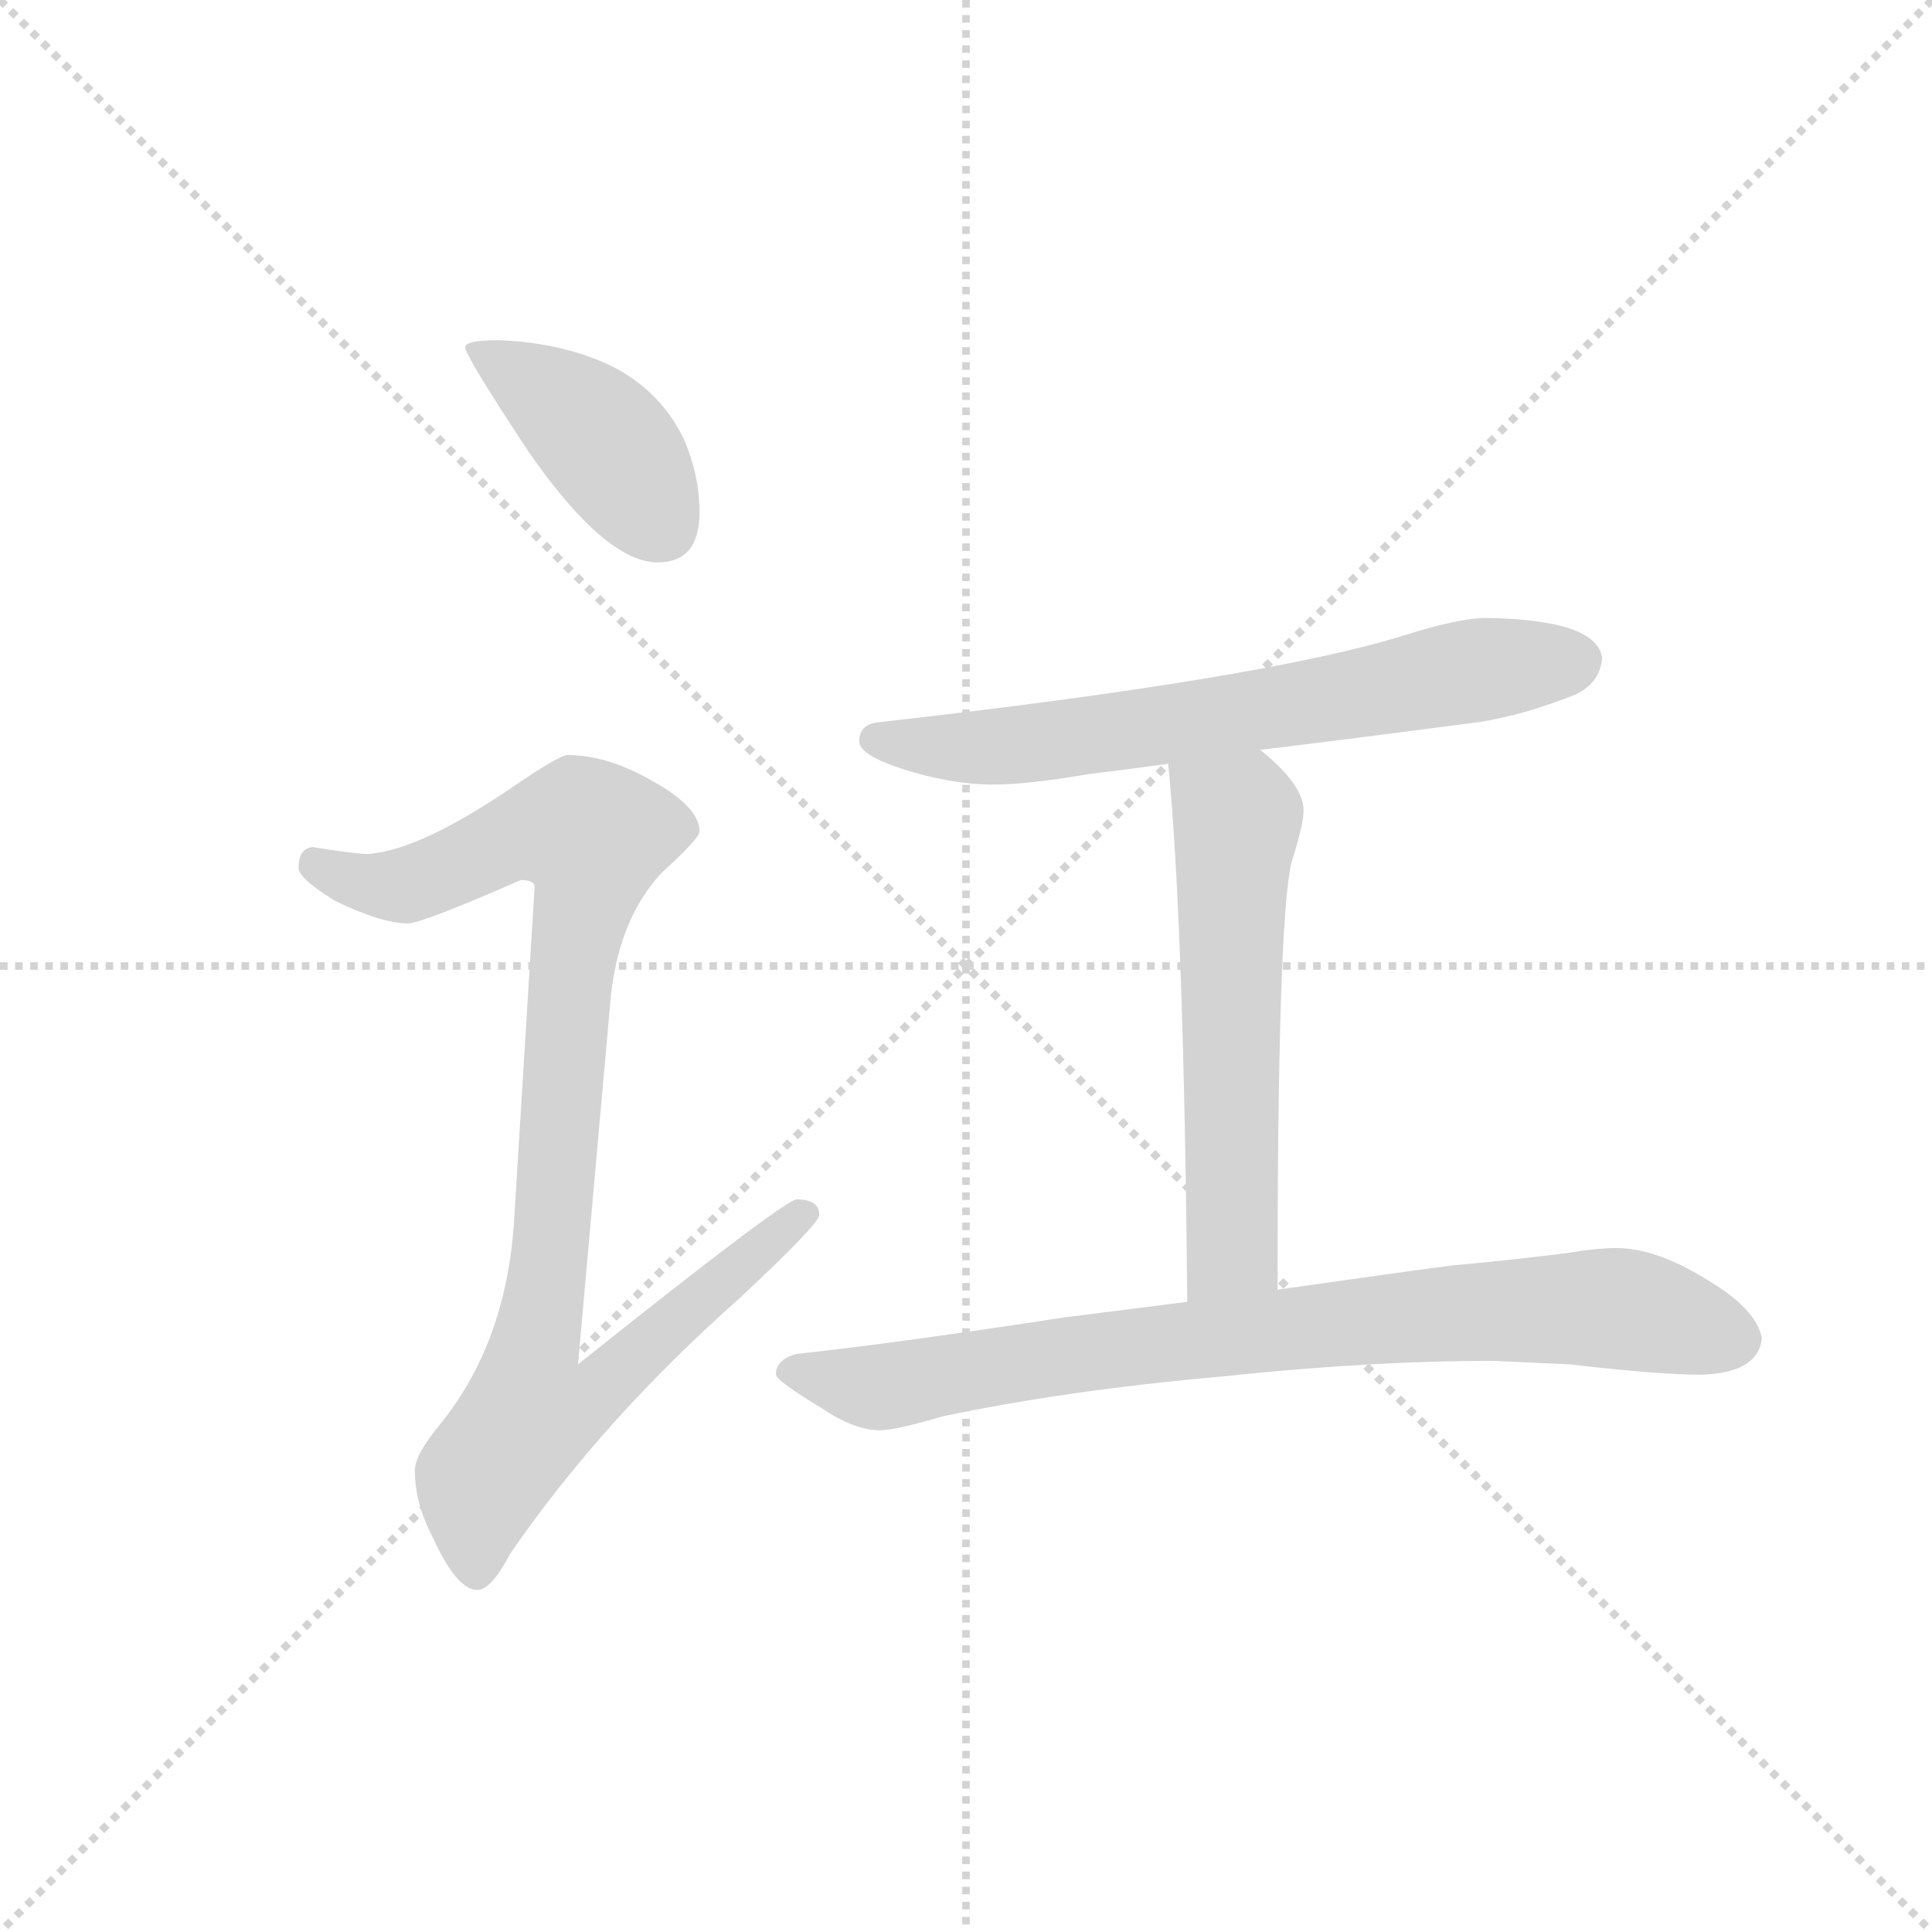 <svg version="1.1" viewBox="0 0 1024 1024" xmlns="http://www.w3.org/2000/svg">
  <g stroke="lightgray" stroke-dasharray="1,1" stroke-width="1" transform="scale(4, 4)">
    <line x1="0" y1="0" x2="256" y2="256"></line>
    <line x1="256" y1="0" x2="0" y2="256"></line>
    <line x1="128" y1="0" x2="128" y2="256"></line>
    <line x1="0" y1="128" x2="256" y2="128"></line>
  </g>
  <g transform="scale(0.92, -0.92) translate(60, -850)">
    <style type="text/css">
      
        @keyframes keyframes0 {
          from {
            stroke: blue;
            stroke-dashoffset: 408;
            stroke-width: 128;
          }
          57% {
            animation-timing-function: step-end;
            stroke: blue;
            stroke-dashoffset: 0;
            stroke-width: 128;
          }
          to {
            stroke: black;
            stroke-width: 1024;
          }
        }
        #make-me-a-hanzi-animation-0 {
          animation: keyframes0 0.582s both;
          animation-delay: 0s;
          animation-timing-function: linear;
        }
      
        @keyframes keyframes1 {
          from {
            stroke: blue;
            stroke-dashoffset: 925;
            stroke-width: 128;
          }
          75% {
            animation-timing-function: step-end;
            stroke: blue;
            stroke-dashoffset: 0;
            stroke-width: 128;
          }
          to {
            stroke: black;
            stroke-width: 1024;
          }
        }
        #make-me-a-hanzi-animation-1 {
          animation: keyframes1 1.003s both;
          animation-delay: 0.582s;
          animation-timing-function: linear;
        }
      
        @keyframes keyframes2 {
          from {
            stroke: blue;
            stroke-dashoffset: 664;
            stroke-width: 128;
          }
          68% {
            animation-timing-function: step-end;
            stroke: blue;
            stroke-dashoffset: 0;
            stroke-width: 128;
          }
          to {
            stroke: black;
            stroke-width: 1024;
          }
        }
        #make-me-a-hanzi-animation-2 {
          animation: keyframes2 0.79s both;
          animation-delay: 1.585s;
          animation-timing-function: linear;
        }
      
        @keyframes keyframes3 {
          from {
            stroke: blue;
            stroke-dashoffset: 575;
            stroke-width: 128;
          }
          65% {
            animation-timing-function: step-end;
            stroke: blue;
            stroke-dashoffset: 0;
            stroke-width: 128;
          }
          to {
            stroke: black;
            stroke-width: 1024;
          }
        }
        #make-me-a-hanzi-animation-3 {
          animation: keyframes3 0.718s both;
          animation-delay: 2.375s;
          animation-timing-function: linear;
        }
      
        @keyframes keyframes4 {
          from {
            stroke: blue;
            stroke-dashoffset: 808;
            stroke-width: 128;
          }
          72% {
            animation-timing-function: step-end;
            stroke: blue;
            stroke-dashoffset: 0;
            stroke-width: 128;
          }
          to {
            stroke: black;
            stroke-width: 1024;
          }
        }
        #make-me-a-hanzi-animation-4 {
          animation: keyframes4 0.908s both;
          animation-delay: 3.093s;
          animation-timing-function: linear;
        }
      
    </style>
    
      <path d="M 227 654 Q 208 654 208 650 Q 208 645 245 589 Q 289 526 319 526 Q 343 526 343 555 Q 343 576 334 597 Q 319 628 286 642 Q 259 653 227 654 Z" fill="lightgray"></path>
    
      <path d="M 267 415 Q 262 415 233 395 Q 181 360 152 358 Q 145 358 120 362 Q 112 361 112 350 Q 112 344 133 331 Q 160 318 175 318 Q 183 318 240 343 Q 248 343 248 339 L 236 144 Q 231 76 194 30 Q 179 12 179 3 Q 179 -16 189 -35 Q 203 -66 215 -66 Q 223 -66 234 -45 Q 287 32 366 102 Q 412 145 412 150 Q 412 159 399 159 Q 392 159 273 64 L 292 277 Q 297 321 321 347 Q 343 367 343 371 Q 343 385 316 400 Q 290 415 267 415 Z" fill="lightgray"></path>
    
      <path d="M 796 494 Q 781 494 749 484 Q 669 459 447 434 Q 435 433 435 423 Q 435 415 460 407 Q 488 398 512 398 Q 532 398 567 404 Q 584 406 613 410 L 666 418 Q 716 424 792 434 Q 818 438 848 450 Q 862 457 863 471 Q 860 493 796 494 Z" fill="lightgray"></path>
    
      <path d="M 613 410 Q 622 319 624 100 C 624 70 676 77 676 107 Q 676 319 684 353 Q 691 375 691 383 Q 691 398 666 418 C 643 438 610 440 613 410 Z" fill="lightgray"></path>
    
      <path d="M 624 100 Q 592 96 553 91 Q 455 76 399 70 Q 387 67 387 58 Q 388 54 413 39 Q 432 26 447 26 Q 456 26 483 34 Q 554 49 644 57 Q 729 66 800 66 L 844 64 Q 896 58 920 58 Q 953 59 955 79 Q 952 96 923 113 Q 894 131 871 131 Q 860 131 842 128 Q 810 124 777 121 Q 753 118 676 107 L 624 100 Z" fill="lightgray"></path>
    
    
      <clipPath id="make-me-a-hanzi-clip-0">
        <path d="M 227 654 Q 208 654 208 650 Q 208 645 245 589 Q 289 526 319 526 Q 343 526 343 555 Q 343 576 334 597 Q 319 628 286 642 Q 259 653 227 654 Z"></path>
      </clipPath>
      <path clip-path="url(#make-me-a-hanzi-clip-0)" d="M 212 649 L 283 601 L 321 547" fill="none" id="make-me-a-hanzi-animation-0" stroke-dasharray="280 560" stroke-linecap="round"></path>
    
      <clipPath id="make-me-a-hanzi-clip-1">
        <path d="M 267 415 Q 262 415 233 395 Q 181 360 152 358 Q 145 358 120 362 Q 112 361 112 350 Q 112 344 133 331 Q 160 318 175 318 Q 183 318 240 343 Q 248 343 248 339 L 236 144 Q 231 76 194 30 Q 179 12 179 3 Q 179 -16 189 -35 Q 203 -66 215 -66 Q 223 -66 234 -45 Q 287 32 366 102 Q 412 145 412 150 Q 412 159 399 159 Q 392 159 273 64 L 292 277 Q 297 321 321 347 Q 343 367 343 371 Q 343 385 316 400 Q 290 415 267 415 Z"></path>
      </clipPath>
      <path clip-path="url(#make-me-a-hanzi-clip-1)" d="M 123 352 L 148 341 L 173 340 L 238 369 L 282 368 L 268 285 L 248 74 L 286 70 L 294 61 L 279 44 L 244 32 L 218 -2 L 215 -55" fill="none" id="make-me-a-hanzi-animation-1" stroke-dasharray="797 1594" stroke-linecap="round"></path>
    
      <clipPath id="make-me-a-hanzi-clip-2">
        <path d="M 796 494 Q 781 494 749 484 Q 669 459 447 434 Q 435 433 435 423 Q 435 415 460 407 Q 488 398 512 398 Q 532 398 567 404 Q 584 406 613 410 L 666 418 Q 716 424 792 434 Q 818 438 848 450 Q 862 457 863 471 Q 860 493 796 494 Z"></path>
      </clipPath>
      <path clip-path="url(#make-me-a-hanzi-clip-2)" d="M 444 424 L 496 419 L 555 424 L 848 469" fill="none" id="make-me-a-hanzi-animation-2" stroke-dasharray="536 1072" stroke-linecap="round"></path>
    
      <clipPath id="make-me-a-hanzi-clip-3">
        <path d="M 613 410 Q 622 319 624 100 C 624 70 676 77 676 107 Q 676 319 684 353 Q 691 375 691 383 Q 691 398 666 418 C 643 438 610 440 613 410 Z"></path>
      </clipPath>
      <path clip-path="url(#make-me-a-hanzi-clip-3)" d="M 620 406 L 653 377 L 651 145 L 649 130 L 629 111" fill="none" id="make-me-a-hanzi-animation-3" stroke-dasharray="447 894" stroke-linecap="round"></path>
    
      <clipPath id="make-me-a-hanzi-clip-4">
        <path d="M 624 100 Q 592 96 553 91 Q 455 76 399 70 Q 387 67 387 58 Q 388 54 413 39 Q 432 26 447 26 Q 456 26 483 34 Q 554 49 644 57 Q 729 66 800 66 L 844 64 Q 896 58 920 58 Q 953 59 955 79 Q 952 96 923 113 Q 894 131 871 131 Q 860 131 842 128 Q 810 124 777 121 Q 753 118 676 107 L 624 100 Z"></path>
      </clipPath>
      <path clip-path="url(#make-me-a-hanzi-clip-4)" d="M 393 60 L 445 51 L 578 73 L 800 95 L 874 96 L 939 79" fill="none" id="make-me-a-hanzi-animation-4" stroke-dasharray="680 1360" stroke-linecap="round"></path>
    
  </g>
</svg>